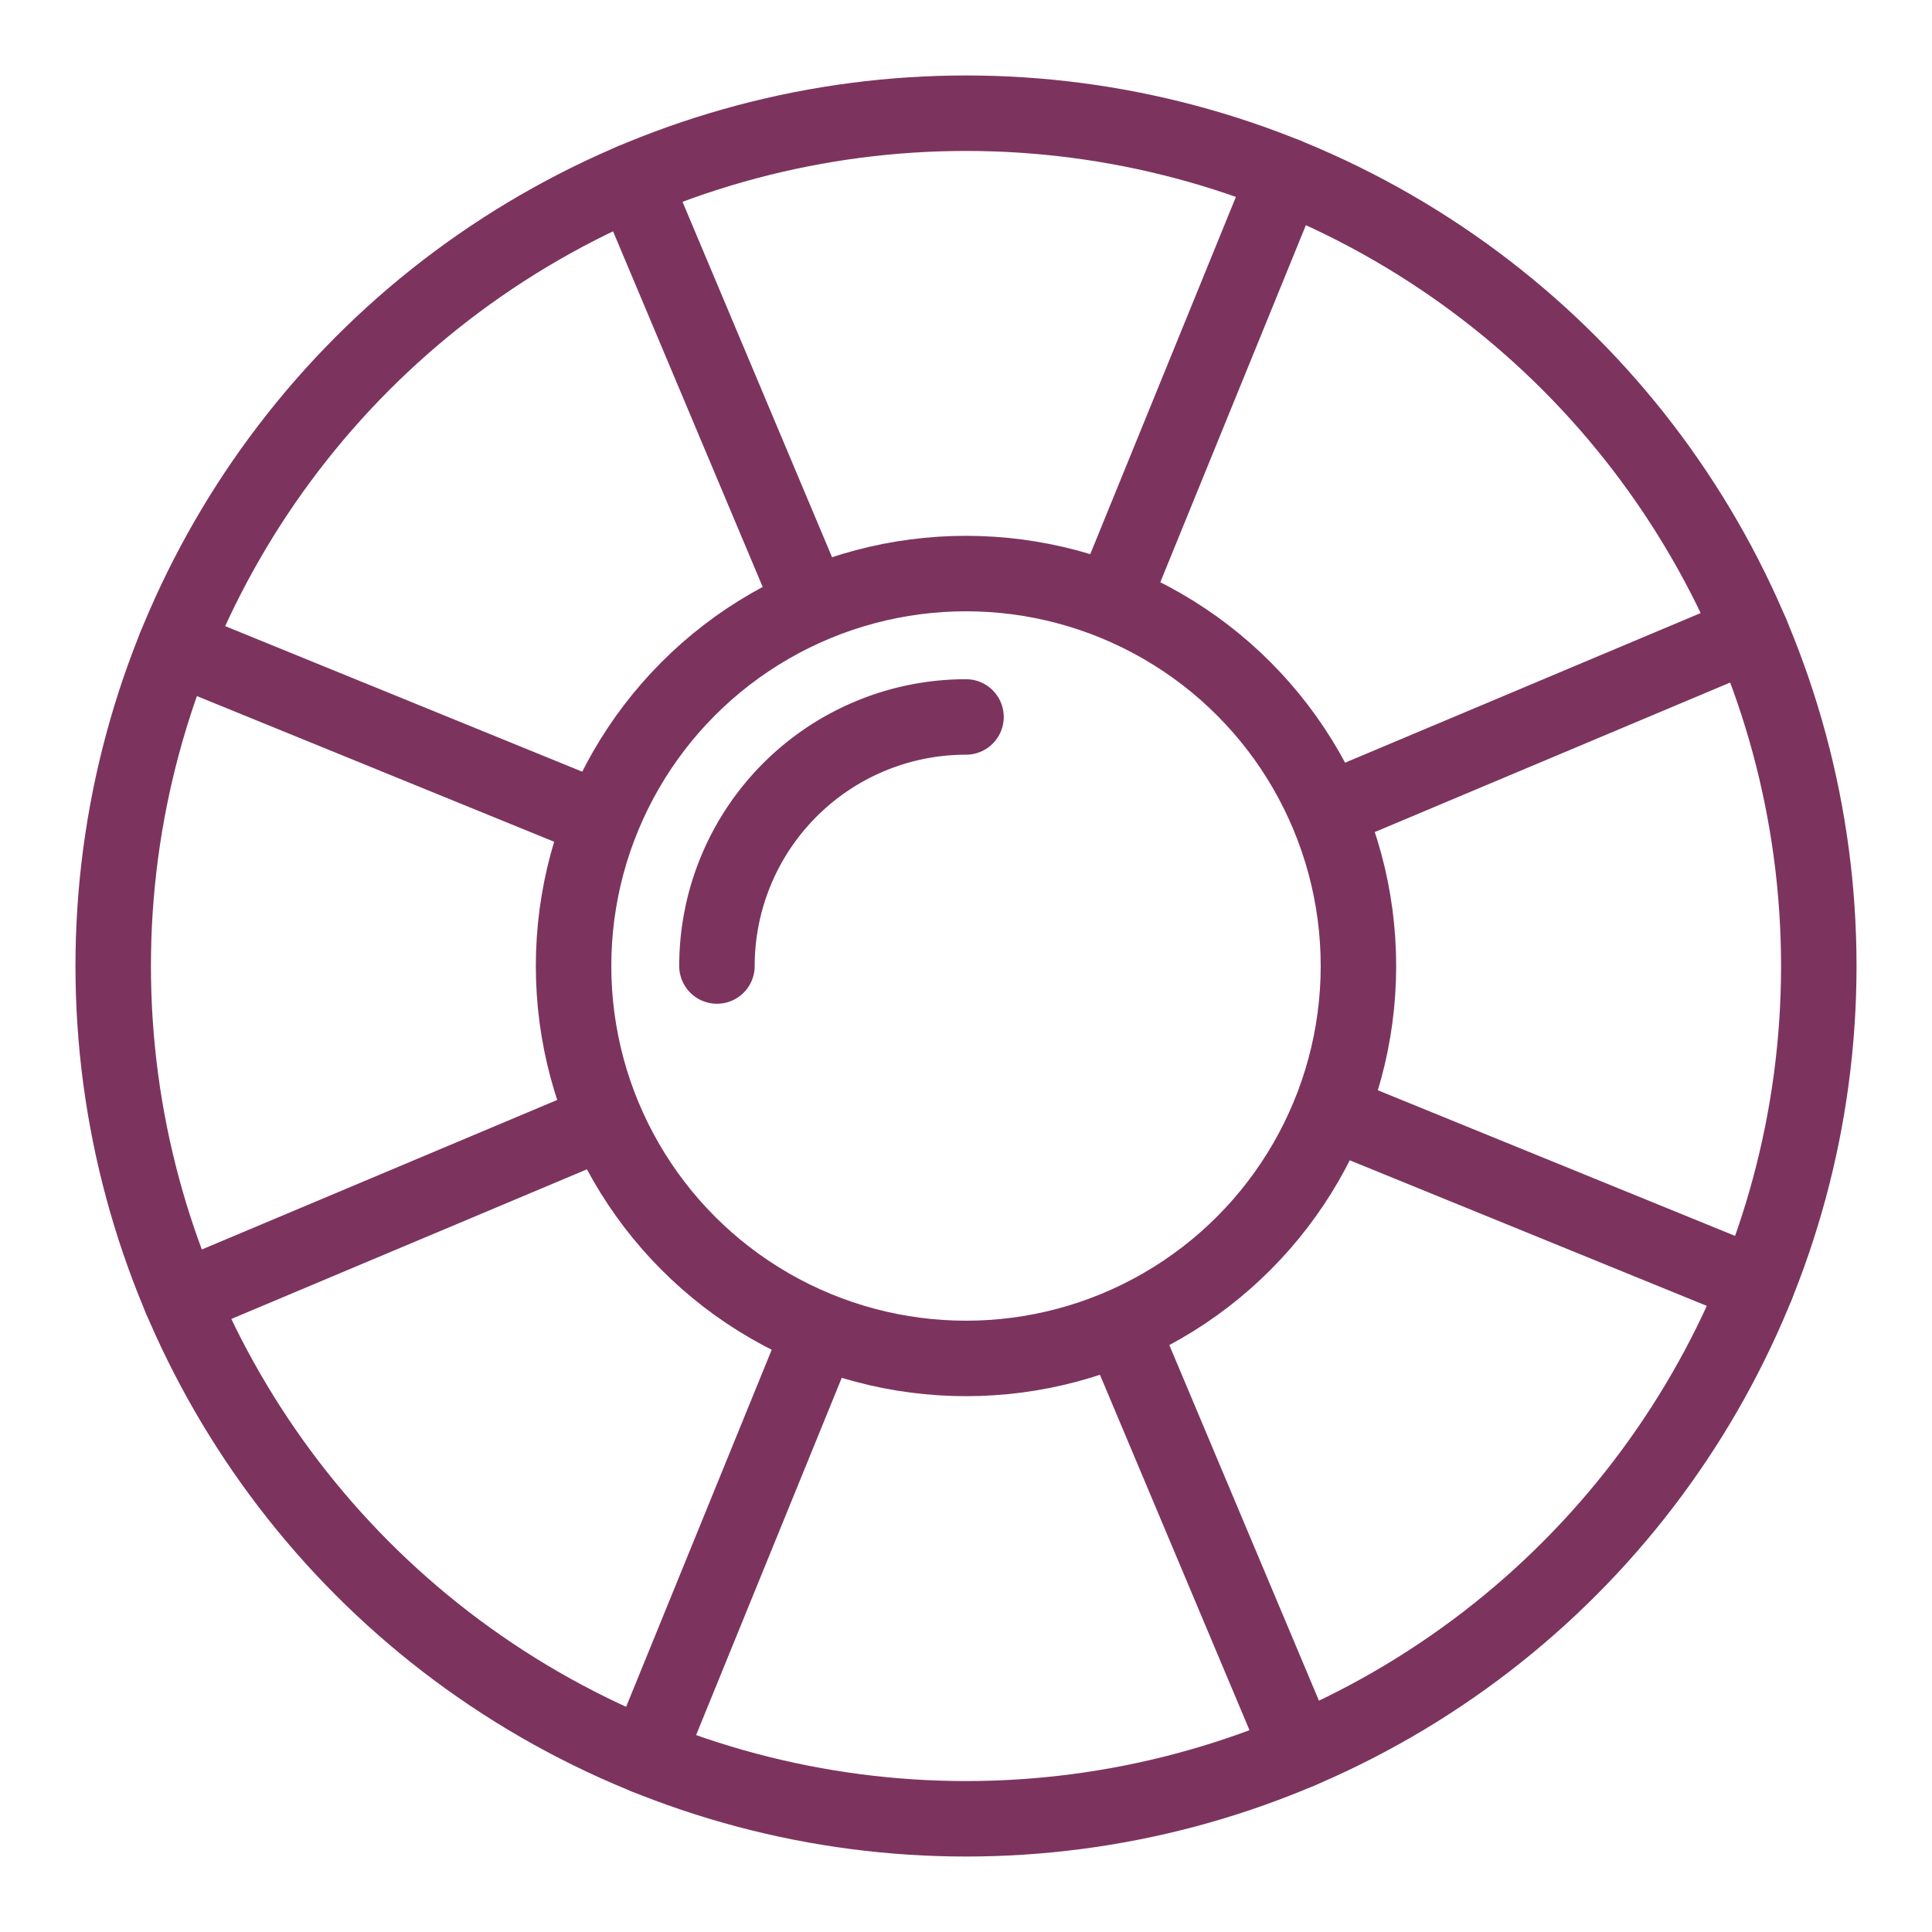 <svg xmlns="http://www.w3.org/2000/svg" width="256" height="256" viewBox="0 0 256 256"><circle cx="128" cy="128" r="52" fill="none" stroke="#7c345e" stroke-linecap="round" stroke-linejoin="round" stroke-width="10"/><path fill="none" stroke="#7c345e" stroke-linecap="round" stroke-linejoin="round" stroke-width="10" d="M95 128a33 33 0 0 1 33-33"/><circle cx="128" cy="128" r="113" fill="none" stroke="#7c345e" stroke-linecap="round" stroke-linejoin="round" stroke-width="10"/><path fill="none" stroke="#7c345e" stroke-linecap="round" stroke-linejoin="round" stroke-width="10" d="M108 178l-22.33 54.77m84.66-209.54L148 78m1.21 99.5l22.94 54.52M83.85 23.98l22.94 54.52M78 108L23.23 85.67m209.54 84.66L178 148m-99.5 1.21l-54.52 22.94m208.04-88.3l-54.52 22.94"/></svg>